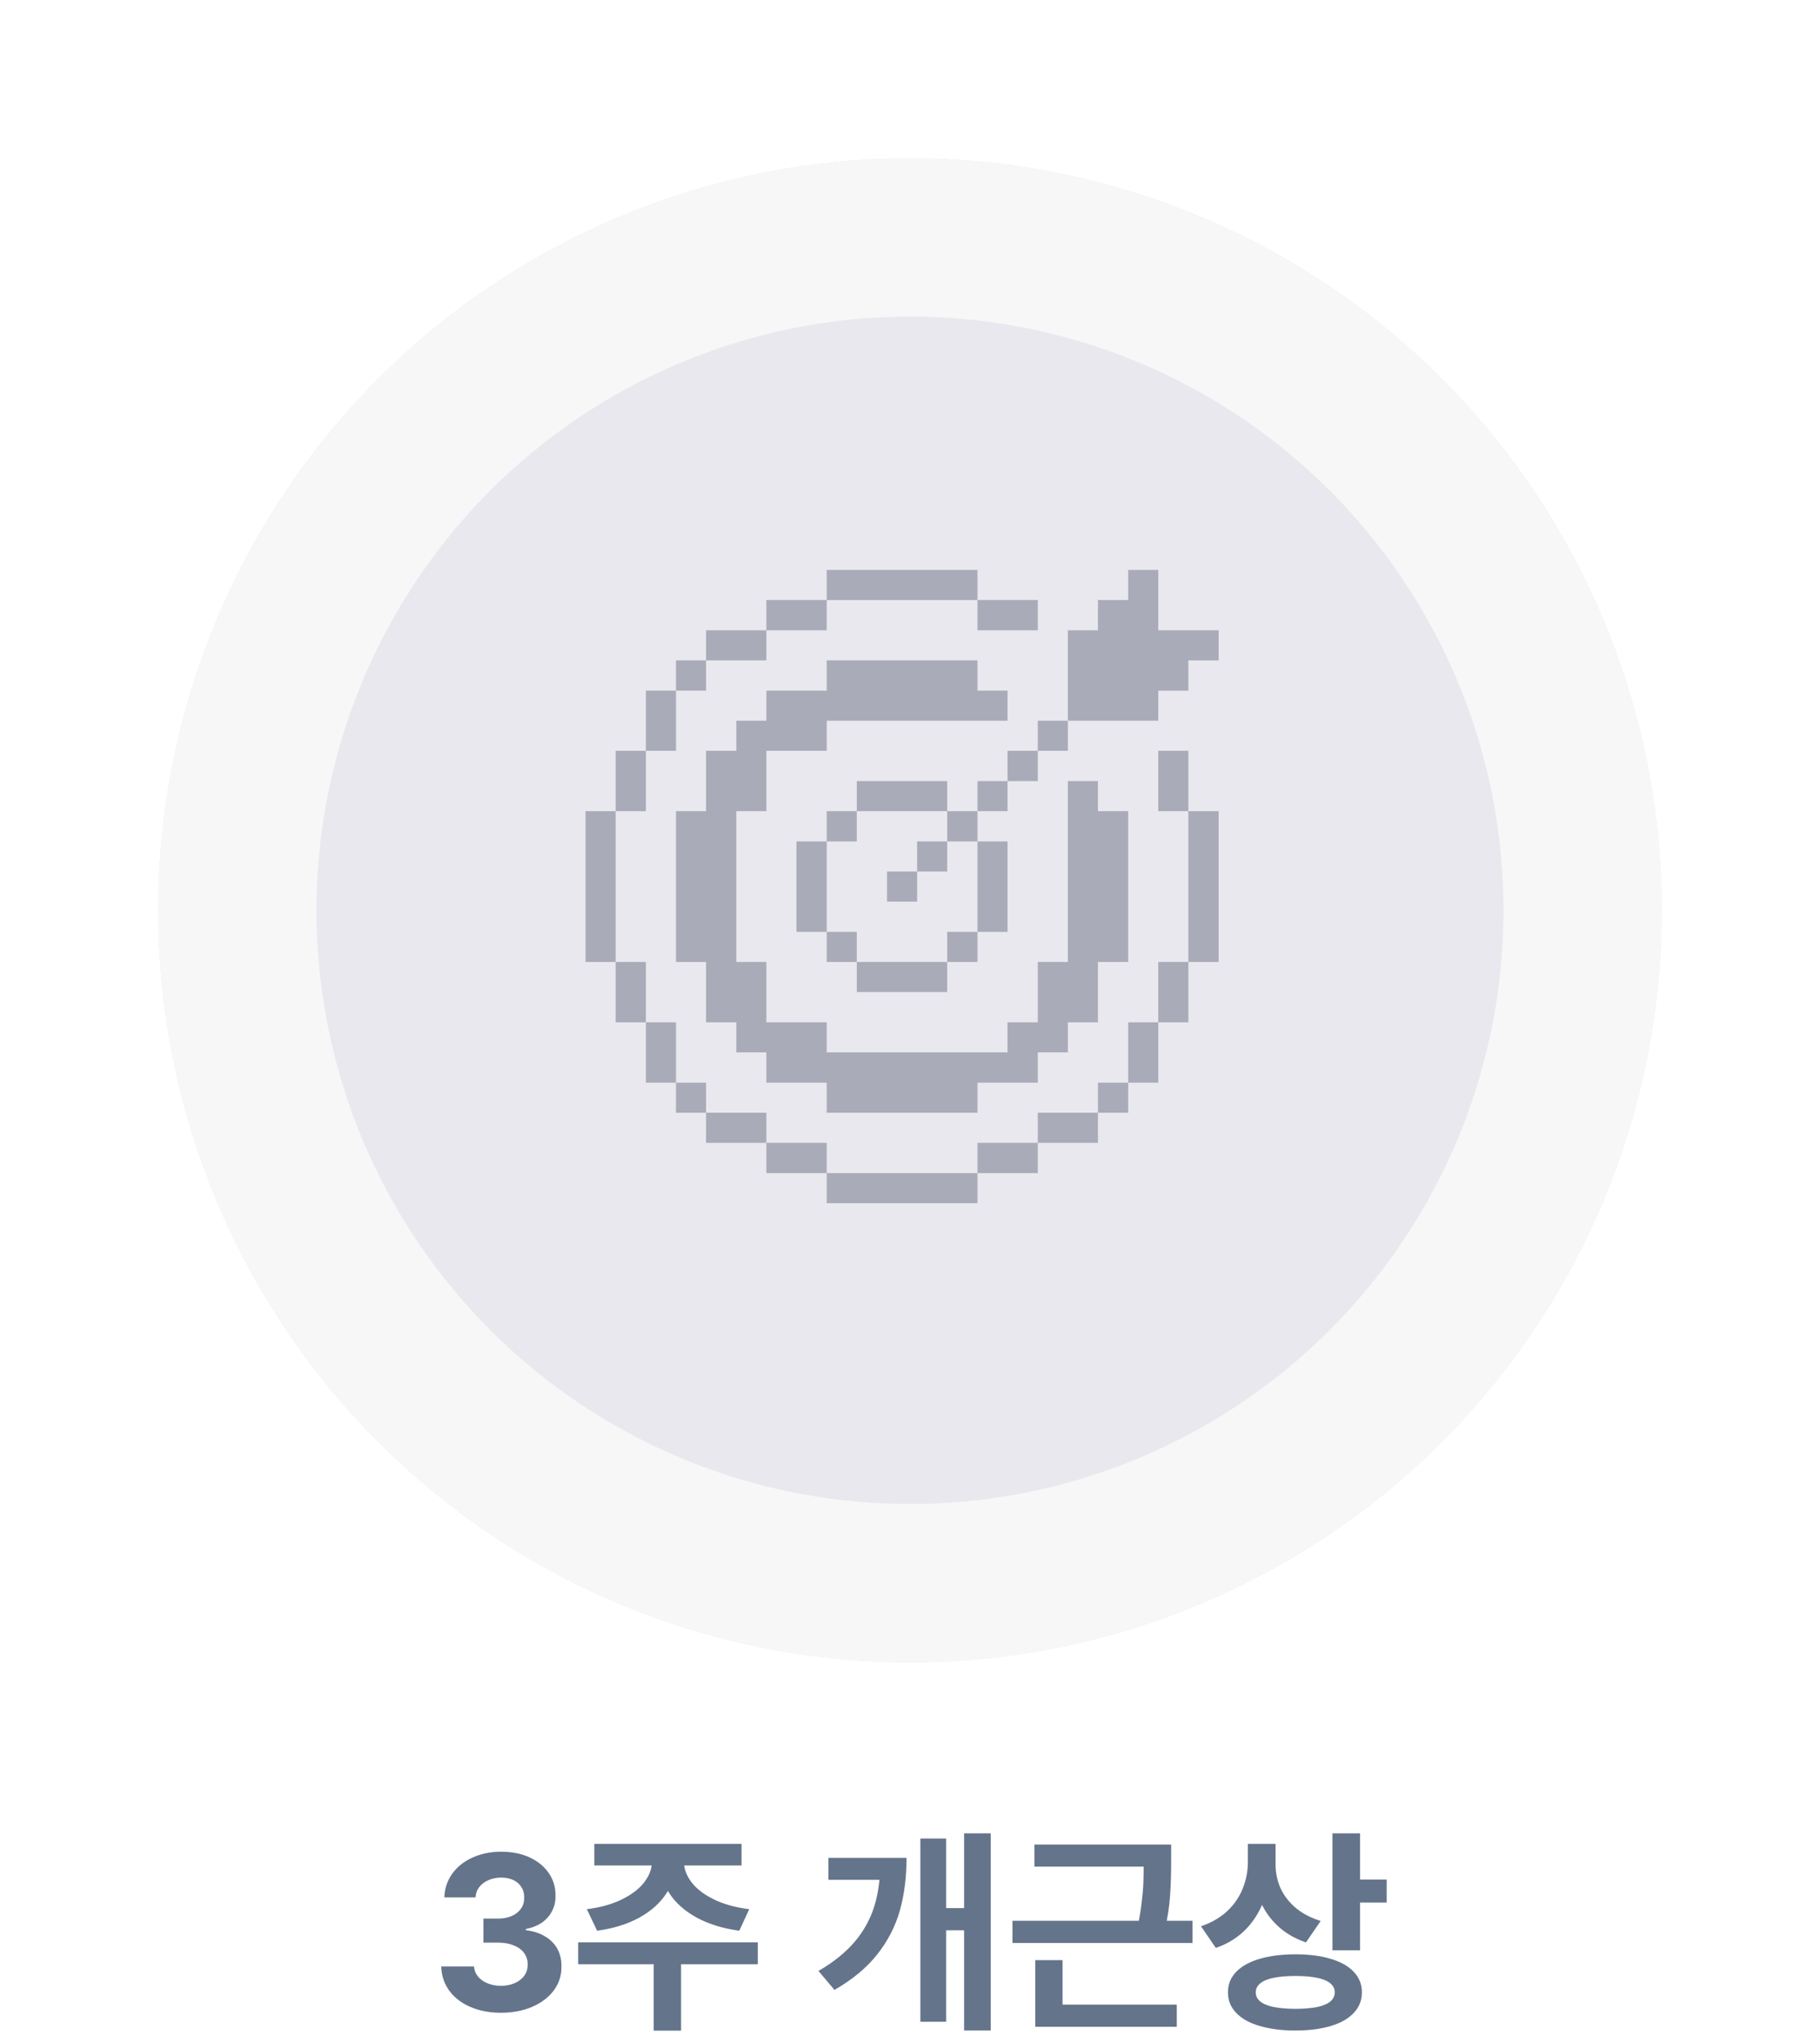 <svg width="115" height="129" viewBox="0 0 115 129" fill="none" xmlns="http://www.w3.org/2000/svg">
<g filter="url(#filter0_d_849_3595)">
<circle cx="57.5" cy="55.5" r="47.5" fill="#E8E8EE"/>
<circle cx="57.5" cy="55.5" r="42.5" stroke="#F7F7F7" stroke-width="10"/>
</g>
<g clip-path="url(#clip0_849_3595)">
<path d="M77 51.237H75.087V60.763H77V51.237Z" fill="#A9ABB8"/>
<path d="M73.188 39.812V36H71.288V37.9H69.375V39.812H67.475V45.525H73.188V43.625H75.088V41.712H77V39.812H73.188Z" fill="#A9ABB8"/>
<path d="M75.088 60.763H73.188V64.575H75.088V60.763Z" fill="#A9ABB8"/>
<path d="M75.088 47.425H73.188V51.237H75.088V47.425Z" fill="#A9ABB8"/>
<path d="M73.188 64.575H71.288V68.388H73.188V64.575Z" fill="#A9ABB8"/>
<path d="M71.287 68.388H69.375V70.287H71.287V68.388Z" fill="#A9ABB8"/>
<path d="M69.375 70.287H65.575V72.188H69.375V70.287Z" fill="#A9ABB8"/>
<path d="M67.475 45.525H65.575V47.425H67.475V45.525Z" fill="#A9ABB8"/>
<path d="M65.575 47.425H63.663V49.337H65.575V47.425Z" fill="#A9ABB8"/>
<path d="M65.575 72.188H61.763V74.1H65.575V72.188Z" fill="#A9ABB8"/>
<path d="M63.663 53.15H61.763V58.862H63.663V53.15Z" fill="#A9ABB8"/>
<path d="M63.663 49.337H61.763V51.237H63.663V49.337Z" fill="#A9ABB8"/>
<path d="M65.575 37.9H61.763V39.812H65.575V37.9Z" fill="#A9ABB8"/>
<path d="M61.763 58.862H59.85V60.763H61.763V58.862Z" fill="#A9ABB8"/>
<path d="M61.763 51.237H59.85V53.15H61.763V51.237Z" fill="#A9ABB8"/>
<path d="M61.762 74.1H52.237V76H61.762V74.1Z" fill="#A9ABB8"/>
<path d="M59.85 53.15H57.95V55.05H59.85V53.15Z" fill="#A9ABB8"/>
<path d="M59.85 60.763H54.138V62.663H59.85V60.763Z" fill="#A9ABB8"/>
<path d="M57.95 55.05H56.05V56.95H57.95V55.05Z" fill="#A9ABB8"/>
<path d="M59.85 49.337H54.138V51.237H59.85V49.337Z" fill="#A9ABB8"/>
<path d="M61.762 36H52.237V37.9H61.762V36Z" fill="#A9ABB8"/>
<path d="M54.137 58.862H52.237V60.763H54.137V58.862Z" fill="#A9ABB8"/>
<path d="M54.137 51.237H52.237V53.15H54.137V51.237Z" fill="#A9ABB8"/>
<path d="M52.237 72.188H48.425V74.1H52.237V72.188Z" fill="#A9ABB8"/>
<path d="M52.238 53.15H50.325V58.862H52.238V53.15Z" fill="#A9ABB8"/>
<path d="M52.237 37.9H48.425V39.812H52.237V37.9Z" fill="#A9ABB8"/>
<path d="M48.425 70.287H44.612V72.188H48.425V70.287Z" fill="#A9ABB8"/>
<path d="M48.425 39.812H44.612V41.712H48.425V39.812Z" fill="#A9ABB8"/>
<path d="M46.525 51.237H48.425V47.425H52.237V45.525H63.662V43.625H61.762V41.712H52.237V43.625H48.425V45.525H46.525V47.425H44.612V51.237H42.712V60.763H44.612V64.575H46.525V66.475H48.425V68.388H52.237V70.287H61.762V68.388H65.575V66.475H67.475V64.575H69.375V60.763H71.287V51.237H69.375V49.337H67.475V60.763H65.575V64.575H63.662V66.475H52.237V64.575H48.425V60.763H46.525V51.237Z" fill="#A9ABB8"/>
<path d="M44.612 68.388H42.712V70.287H44.612V68.388Z" fill="#A9ABB8"/>
<path d="M44.612 41.712H42.712V43.625H44.612V41.712Z" fill="#A9ABB8"/>
<path d="M42.712 64.575H40.812V68.388H42.712V64.575Z" fill="#A9ABB8"/>
<path d="M42.712 43.625H40.812V47.425H42.712V43.625Z" fill="#A9ABB8"/>
<path d="M40.812 60.763H38.9V64.575H40.812V60.763Z" fill="#A9ABB8"/>
<path d="M40.812 47.425H38.9V51.237H40.812V47.425Z" fill="#A9ABB8"/>
<path d="M38.9 51.237H37V60.763H38.9V51.237Z" fill="#A9ABB8"/>
</g>
<path d="M31.653 127.137C30.933 127.137 30.288 127.014 29.719 126.768C29.149 126.521 28.703 126.175 28.379 125.729C28.06 125.282 27.894 124.776 27.88 124.211H29.951C29.965 124.443 30.047 124.653 30.197 124.84C30.348 125.027 30.55 125.173 30.806 125.277C31.061 125.382 31.343 125.435 31.653 125.435C31.977 125.435 32.269 125.378 32.528 125.264C32.793 125.145 32.995 124.986 33.137 124.785C33.278 124.58 33.346 124.348 33.342 124.088C33.346 123.819 33.273 123.58 33.123 123.37C32.973 123.16 32.754 122.999 32.467 122.885C32.184 122.766 31.852 122.707 31.469 122.707H30.546V121.189H31.469C31.792 121.189 32.082 121.135 32.337 121.025C32.592 120.911 32.788 120.754 32.925 120.554C33.062 120.353 33.128 120.125 33.123 119.87C33.128 119.619 33.071 119.398 32.952 119.207C32.834 119.011 32.663 118.861 32.44 118.756C32.216 118.651 31.961 118.599 31.674 118.599C31.382 118.599 31.116 118.651 30.874 118.756C30.633 118.856 30.436 119.002 30.286 119.193C30.14 119.38 30.061 119.599 30.047 119.85H28.078C28.096 119.289 28.263 118.79 28.577 118.353C28.892 117.915 29.318 117.576 29.855 117.334C30.398 117.088 31.004 116.965 31.674 116.965C32.353 116.965 32.952 117.086 33.472 117.327C33.991 117.569 34.395 117.901 34.682 118.325C34.969 118.749 35.108 119.223 35.099 119.747C35.108 120.107 35.033 120.435 34.873 120.731C34.718 121.028 34.497 121.271 34.21 121.463C33.927 121.65 33.599 121.777 33.226 121.846V121.921C33.709 121.98 34.119 122.115 34.456 122.324C34.798 122.529 35.055 122.794 35.228 123.117C35.402 123.441 35.484 123.81 35.475 124.225C35.484 124.776 35.324 125.275 34.996 125.722C34.668 126.164 34.212 126.51 33.629 126.761C33.046 127.011 32.387 127.137 31.653 127.137ZM42.714 117.573C42.714 118.307 42.513 118.979 42.112 119.59C41.716 120.201 41.144 120.713 40.397 121.128C39.649 121.538 38.76 121.814 37.73 121.955L37.081 120.595C37.952 120.485 38.697 120.276 39.316 119.966C39.941 119.656 40.41 119.291 40.725 118.872C41.039 118.453 41.196 118.02 41.196 117.573V117.197H42.714V117.573ZM43.213 117.573C43.213 118.02 43.368 118.453 43.678 118.872C43.992 119.291 44.462 119.656 45.086 119.966C45.71 120.276 46.462 120.485 47.342 120.595L46.713 121.955C45.678 121.814 44.783 121.538 44.026 121.128C43.274 120.718 42.698 120.207 42.297 119.597C41.896 118.981 41.695 118.307 41.695 117.573V117.197H43.213V117.573ZM43.035 128.265H41.306V123.678H43.035V128.265ZM47.882 124.074H36.534V122.687H47.882V124.074ZM46.856 117.833H37.553V116.473H46.856V117.833ZM62.6 128.258H60.918V115.803H62.6V128.258ZM61.424 121.928H59.305V120.526H61.424V121.928ZM57.281 117.354C57.281 118.571 57.14 119.681 56.857 120.684C56.575 121.682 56.099 122.604 55.429 123.452C54.763 124.295 53.863 125.043 52.728 125.694L51.717 124.498C52.669 123.942 53.43 123.329 54 122.659C54.57 121.985 54.982 121.244 55.237 120.438C55.492 119.626 55.62 118.713 55.62 117.696V117.354H57.281ZM56.126 118.742H52.346V117.354H56.126V118.742ZM59.783 127.704H58.156V116.131H59.783V127.704ZM73.284 117.908H65.361V116.514H73.284V117.908ZM75.349 122.728H63.974V121.326H75.349V122.728ZM74.002 117.573C74.002 118.375 73.979 119.095 73.934 119.733C73.893 120.371 73.785 121.085 73.612 121.873L71.876 121.723C71.995 121.18 72.081 120.67 72.136 120.191C72.195 119.713 72.231 119.294 72.245 118.934C72.259 118.569 72.266 118.116 72.266 117.573V116.514H74.002V117.573ZM74.357 128.025H65.416V126.624H74.357V128.025ZM67.139 126.774H65.416V123.814H67.139V126.774ZM80.27 117.601C80.27 118.444 80.143 119.228 79.888 119.952C79.637 120.677 79.254 121.308 78.739 121.846C78.224 122.379 77.586 122.778 76.825 123.042L75.889 121.675C76.554 121.447 77.108 121.126 77.55 120.711C77.992 120.292 78.318 119.815 78.527 119.282C78.742 118.749 78.849 118.188 78.849 117.601V116.473H80.27V117.601ZM80.599 117.771C80.599 118.291 80.701 118.785 80.906 119.255C81.116 119.72 81.433 120.134 81.856 120.499C82.285 120.859 82.816 121.139 83.449 121.34L82.519 122.693C81.795 122.447 81.182 122.083 80.681 121.6C80.179 121.117 79.806 120.549 79.56 119.897C79.314 119.241 79.19 118.533 79.19 117.771V116.473H80.599V117.771ZM85.938 123.192H84.194V115.803H85.938V123.192ZM87.619 120.178H85.445V118.722H87.619V120.178ZM81.856 123.445C82.713 123.445 83.456 123.541 84.085 123.732C84.718 123.919 85.204 124.193 85.541 124.553C85.883 124.913 86.054 125.343 86.054 125.845C86.054 126.351 85.883 126.784 85.541 127.144C85.204 127.508 84.721 127.784 84.092 127.971C83.463 128.162 82.718 128.258 81.856 128.258C80.991 128.258 80.236 128.162 79.594 127.971C78.951 127.784 78.457 127.508 78.11 127.144C77.764 126.784 77.591 126.351 77.591 125.845C77.591 125.343 77.764 124.913 78.11 124.553C78.457 124.193 78.951 123.919 79.594 123.732C80.236 123.541 80.991 123.445 81.856 123.445ZM81.856 124.812C81.319 124.812 80.861 124.851 80.482 124.929C80.109 125.002 79.826 125.118 79.635 125.277C79.443 125.432 79.348 125.621 79.348 125.845C79.348 126.077 79.443 126.271 79.635 126.426C79.826 126.581 80.106 126.697 80.476 126.774C80.849 126.847 81.31 126.886 81.856 126.891C82.408 126.886 82.866 126.847 83.231 126.774C83.595 126.697 83.871 126.581 84.058 126.426C84.245 126.271 84.338 126.077 84.338 125.845C84.338 125.617 84.242 125.425 84.051 125.271C83.864 125.116 83.586 125.002 83.217 124.929C82.848 124.851 82.394 124.812 81.856 124.812Z" fill="#64748B"/>
<defs>
<filter id="filter0_d_849_3595" x="0" y="0" width="115" height="115" filterUnits="userSpaceOnUse" color-interpolation-filters="sRGB">
<feFlood flood-opacity="0" result="BackgroundImageFix"/>
<feColorMatrix in="SourceAlpha" type="matrix" values="0 0 0 0 0 0 0 0 0 0 0 0 0 0 0 0 0 0 127 0" result="hardAlpha"/>
<feOffset dy="2"/>
<feGaussianBlur stdDeviation="5"/>
<feComposite in2="hardAlpha" operator="out"/>
<feColorMatrix type="matrix" values="0 0 0 0 0 0 0 0 0 0 0 0 0 0 0 0 0 0 0.25 0"/>
<feBlend mode="normal" in2="BackgroundImageFix" result="effect1_dropShadow_849_3595"/>
<feBlend mode="normal" in="SourceGraphic" in2="effect1_dropShadow_849_3595" result="shape"/>
</filter>
<clipPath id="clip0_849_3595">
<rect width="40" height="40" fill="white" transform="translate(37 36)"/>
</clipPath>
</defs>
</svg>
